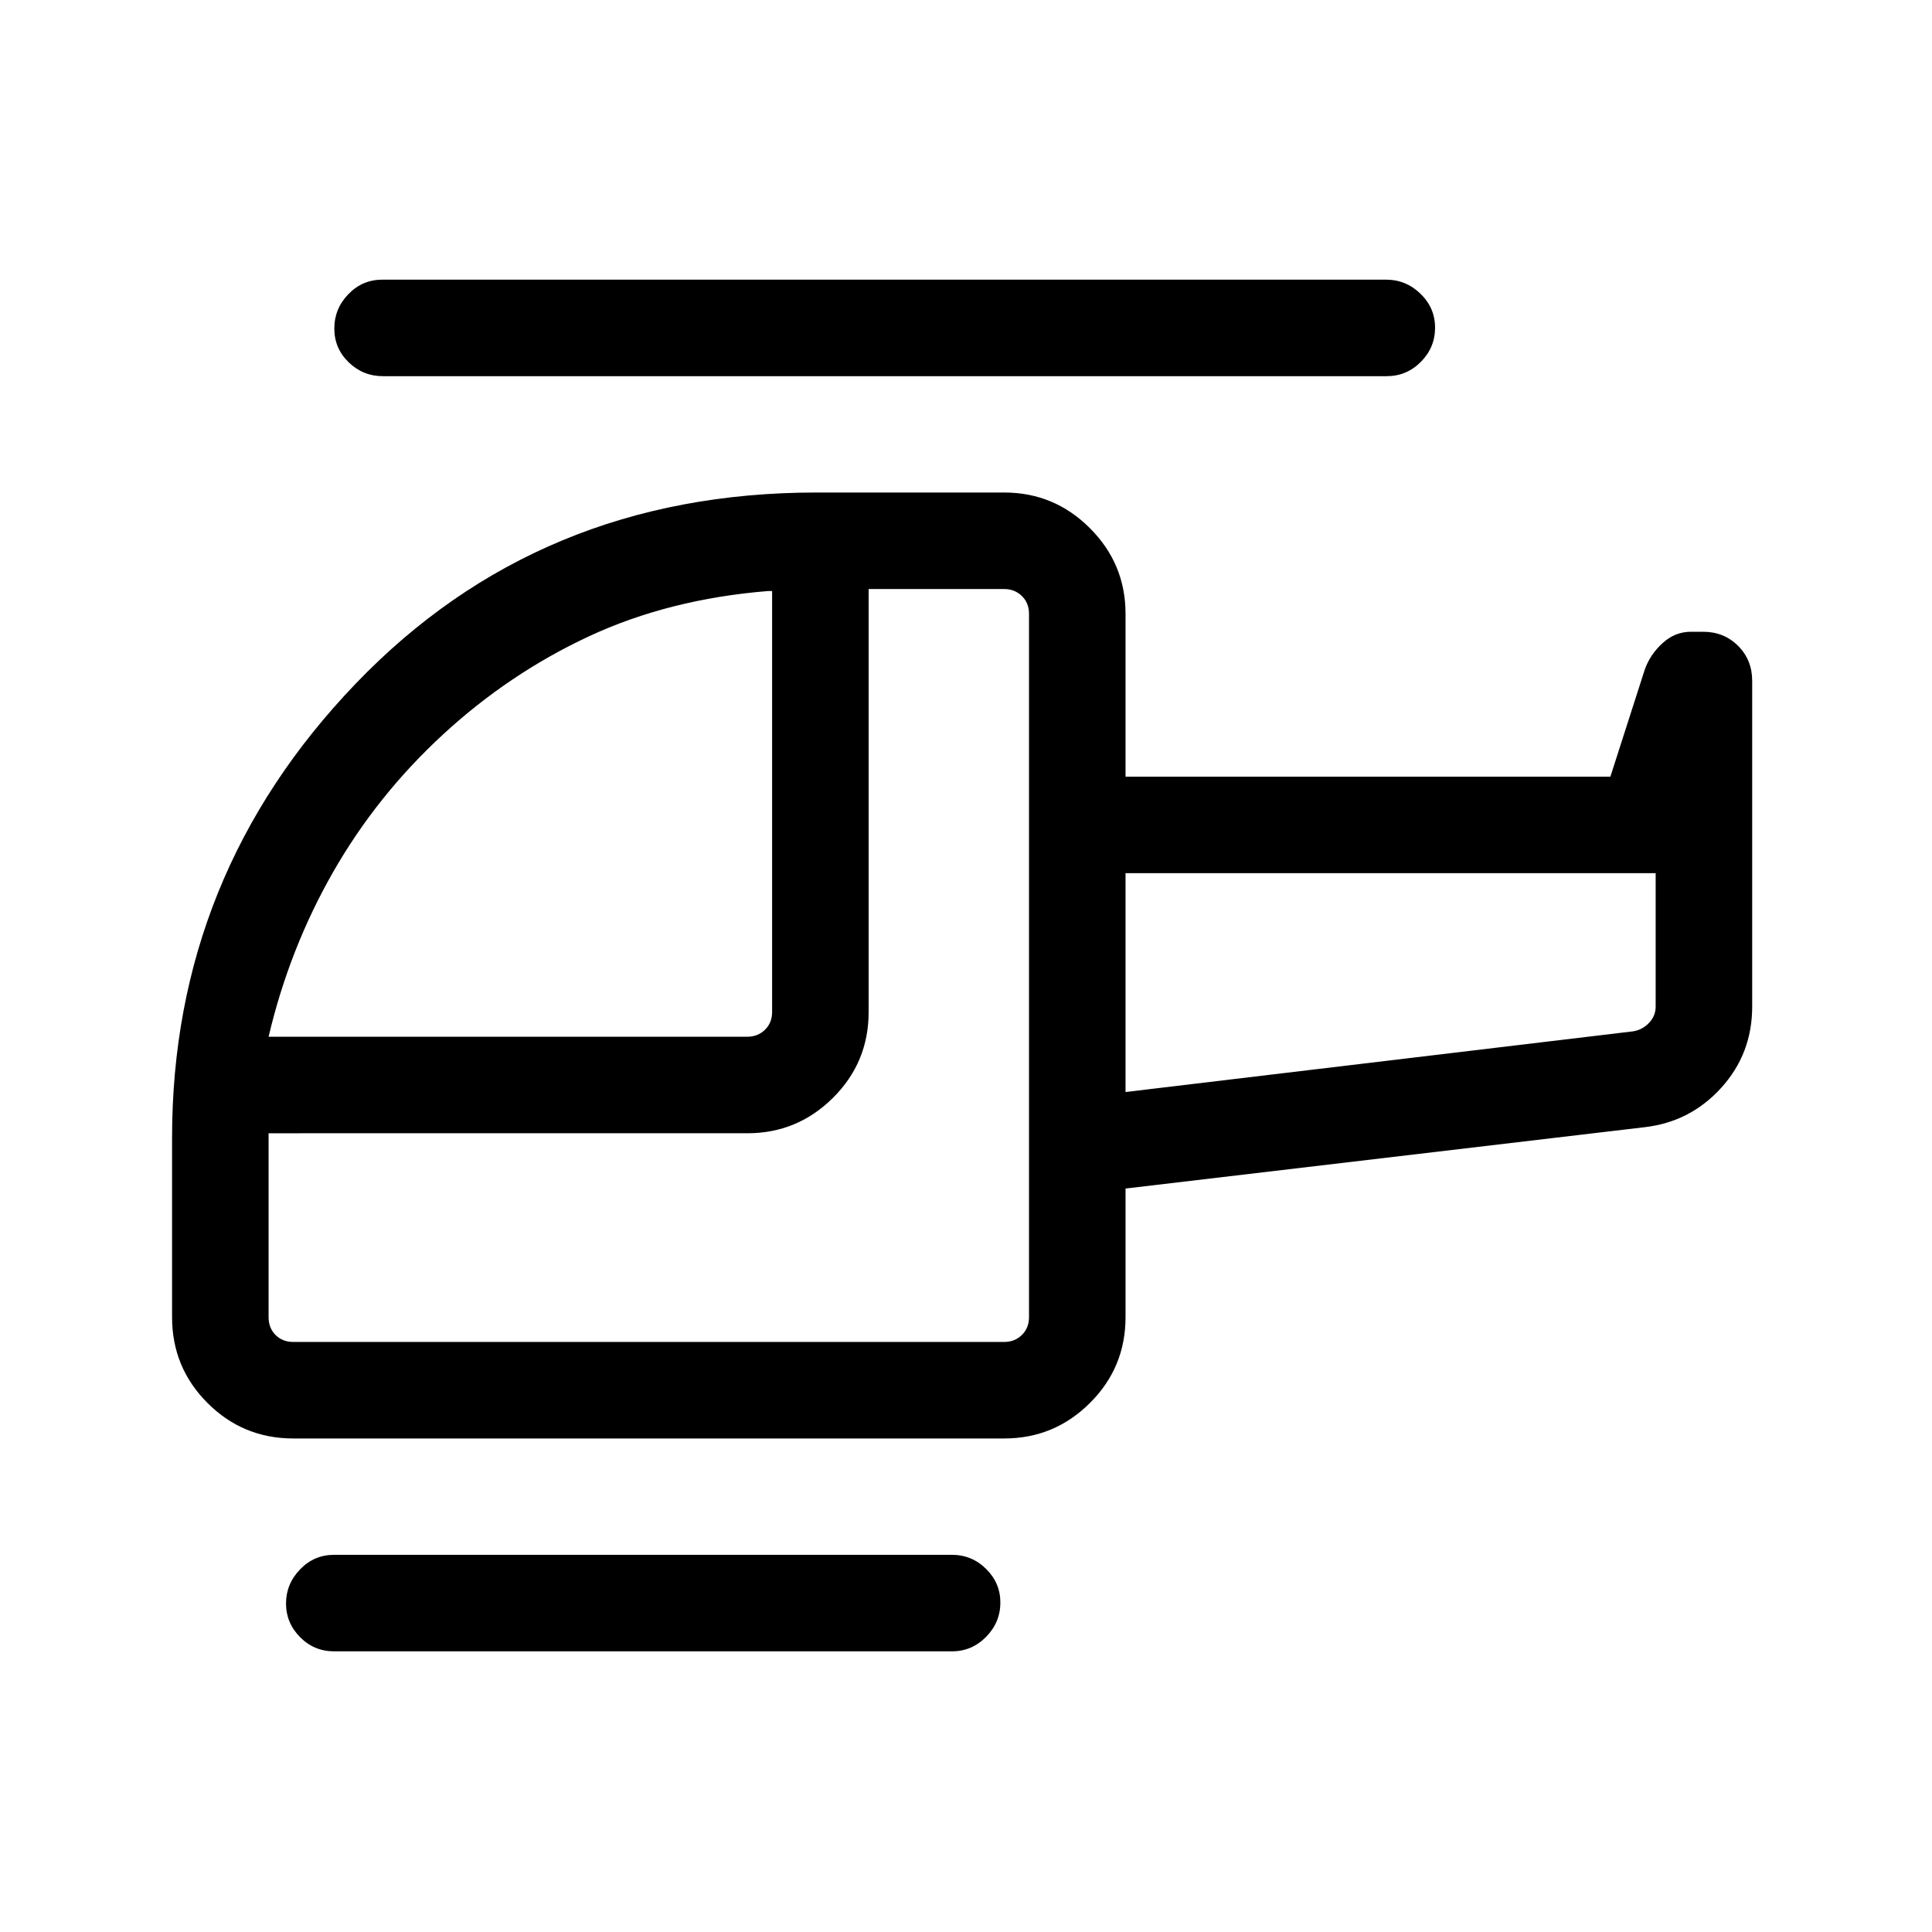 <svg xmlns="http://www.w3.org/2000/svg" height="20" viewBox="0 -960 960 960" width="20"><path d="M220.22-595.12q-32.85 30.26-54.65 68.36-21.8 38.11-32.11 81.91h237.89q5.19 0 8.75-3.46 3.56-3.46 3.56-8.84v-209.16h-2.12q-49.15 4-88.81 22.46-39.65 18.47-72.51 48.73Zm-74.45 301.93H499q5.19 0 8.75-3.46 3.56-3.47 3.56-8.85V-655q0-5.38-3.56-8.85-3.56-3.46-8.75-3.46h-67.38v210.16q0 25.04-17.71 42.65-17.7 17.61-42.56 17.61H133.46v91.39q0 5.38 3.46 8.85 3.47 3.46 8.85 3.46Zm413.5-124.19 252.27-30.16q4.61-.77 7.88-4.23 3.27-3.46 3.27-8.08v-66.27H559.27v108.74ZM166-139.46q-9.93 0-16.91-7.06-6.97-7.06-6.97-16.73 0-9.67 6.97-16.92 6.98-7.25 16.91-7.25h307q9.93 0 17.01 7.02 7.07 7.03 7.07 16.66 0 9.85-7.07 17.06-7.08 7.22-17.01 7.22H166Zm-20.23-105.77q-25.04 0-42.65-17.62Q85.5-280.46 85.5-305.5v-89.23q0-130.42 91.16-225.48 91.15-95.06 228.93-95.06H499q24.86 0 42.56 17.71 17.71 17.7 17.71 42.56v80.92h240.92l17.08-53.19q2.65-7.5 8.83-13.15 6.18-5.66 14.11-5.66h6.09q10.35 0 17.35 7.01 7 7.01 7 17.38v161.84q0 23.47-15.44 40.44-15.44 16.96-38.1 19.52l-257.84 30.47v63.92q0 25.04-17.71 42.65-17.7 17.62-42.56 17.62H145.77Zm44.52-527.85q-9.92 0-17.05-6.91-7.12-6.92-7.12-16.77t6.97-17.06q6.97-7.22 16.89-7.22h498.73q9.92 0 17.15 7.02 7.22 7.01 7.22 16.86t-7.07 16.97q-7.06 7.11-16.99 7.11H190.29Zm368.98 355.7v-108.74 108.74Zm-47.96 124.19Zm47.96-124.19v-108.74 108.74Z"/></svg>